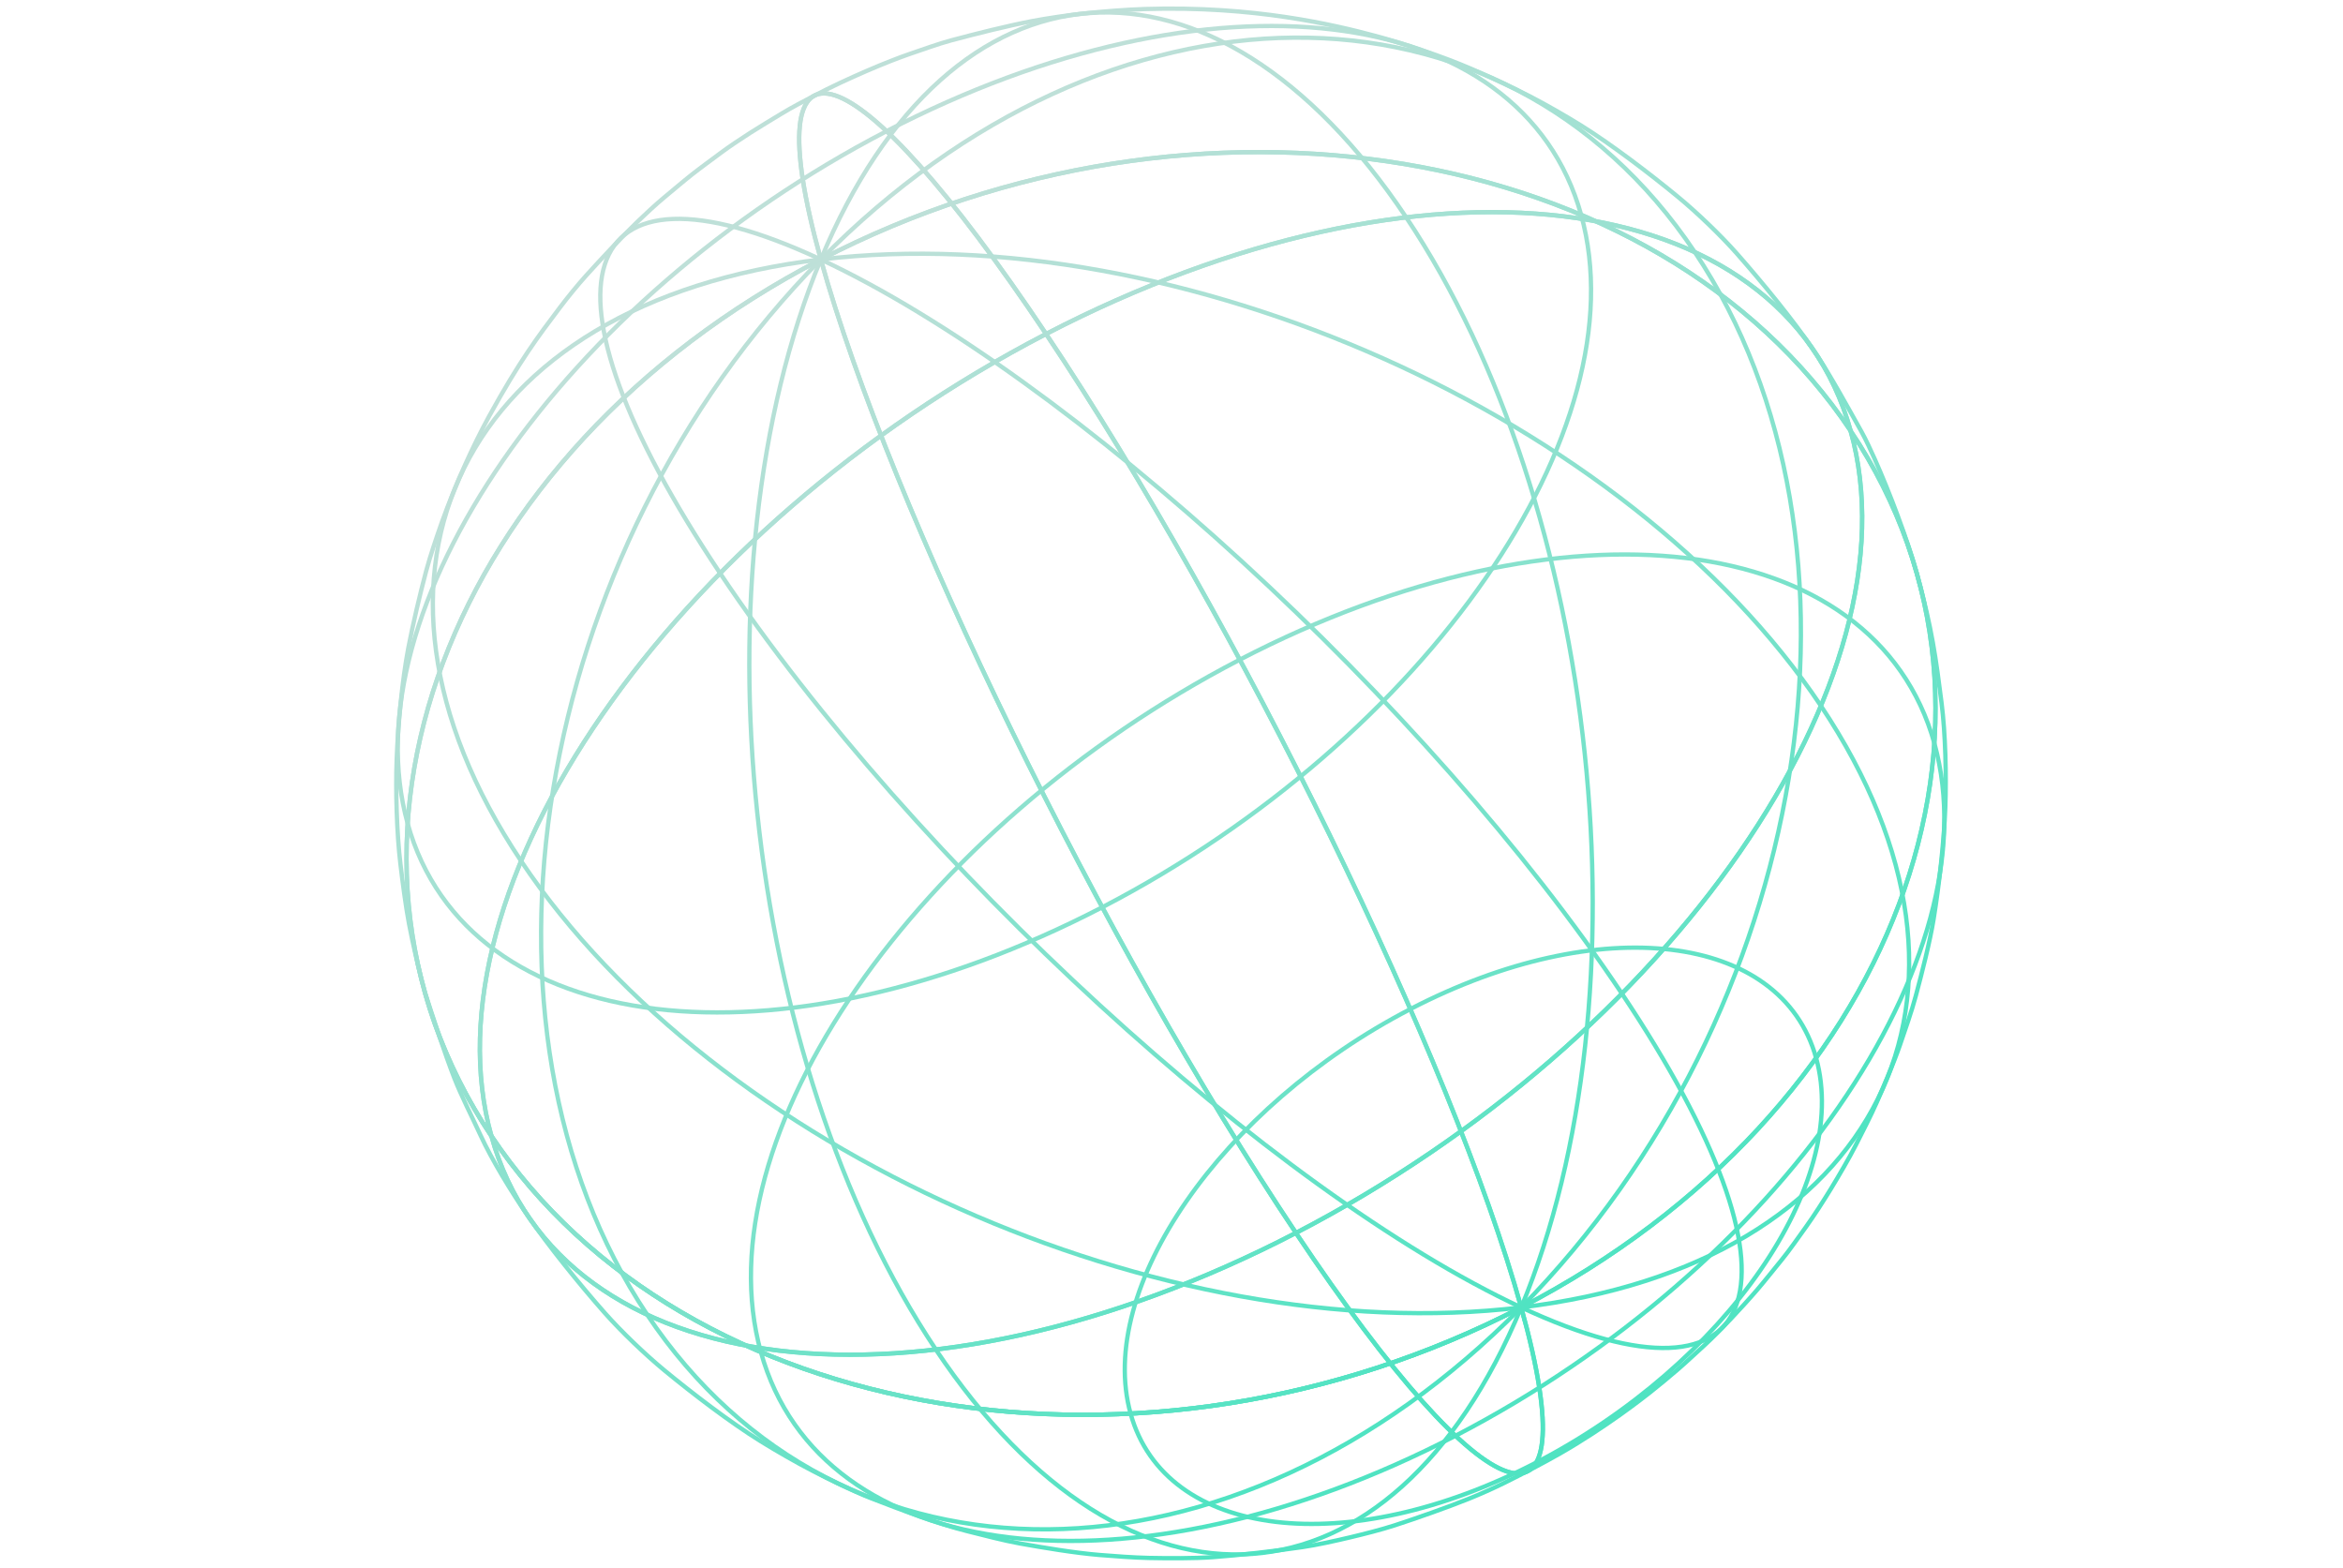 <svg width="272" height="182" viewBox="0 0 272 182" fill="none" xmlns="http://www.w3.org/2000/svg">
<path d="M176.598 151.772C133.092 174.343 79.459 165.417 57.041 131.875C65.049 160.693 106.87 165.729 150.446 143.123C172.864 176.661 184.597 180.542 176.602 151.768L176.598 151.772Z" stroke="url(#paint0_linear_2671_9873)" stroke-width="0.5" stroke-miterlimit="10"/>
<path d="M131.25 164.102C135.291 178.634 156.379 181.176 178.358 169.774" stroke="url(#paint1_linear_2671_9873)" stroke-width="0.5" stroke-miterlimit="10"/>
<path d="M88.332 156.961C95.247 181.841 131.347 186.188 168.964 166.672" stroke="url(#paint2_linear_2671_9873)" stroke-width="0.5" stroke-miterlimit="10"/>
<path d="M176.598 151.773C143.066 185.785 97.55 186.167 75.133 152.625" stroke="url(#paint3_linear_2671_9873)" stroke-width="0.5" stroke-miterlimit="10"/>
<path d="M176.598 151.773C161.543 188.011 131.056 190.202 108.639 156.664" stroke="url(#paint4_linear_2671_9873)" stroke-width="0.5" stroke-miterlimit="10"/>
<path d="M176.598 151.771C184.592 180.545 172.859 176.664 150.441 143.126C194.018 120.52 222.85 78.834 214.842 50.016C237.26 83.553 220.104 129.204 176.598 151.771Z" stroke="url(#paint5_linear_2671_9873)" stroke-width="0.5" stroke-miterlimit="10"/>
<path d="M178.354 169.772C200.332 158.37 214.874 137.345 210.833 122.812" stroke="url(#paint6_linear_2671_9873)" stroke-width="0.5" stroke-miterlimit="10"/>
<path d="M168.969 166.672C206.586 147.157 231.479 111.169 224.563 86.289" stroke="url(#paint7_linear_2671_9873)" stroke-width="0.5" stroke-miterlimit="10"/>
<path d="M176.598 151.77C205.461 165.223 210.705 148.882 188.287 115.344" stroke="url(#paint8_linear_2671_9873)" stroke-width="0.5" stroke-miterlimit="10"/>
<path d="M176.598 151.77C218.204 146.805 233.807 115.475 211.389 81.938" stroke="url(#paint9_linear_2671_9873)" stroke-width="0.5" stroke-miterlimit="10"/>
<path d="M176.598 151.77C220.104 129.199 237.26 83.552 214.843 50.015C206.835 21.196 165.014 16.161 121.438 38.767C143.855 72.304 168.599 123 176.598 151.774V151.77Z" stroke="url(#paint10_linear_2671_9873)" stroke-width="0.5" stroke-miterlimit="10"/>
<path d="M210.833 122.812C206.792 108.28 185.704 105.738 163.725 117.14" stroke="url(#paint11_linear_2671_9873)" stroke-width="0.5" stroke-miterlimit="10"/>
<path d="M224.562 86.287C217.646 61.407 181.547 57.06 143.93 76.575" stroke="url(#paint12_linear_2671_9873)" stroke-width="0.5" stroke-miterlimit="10"/>
<path d="M176.598 151.77C210.13 117.758 219.169 62.803 196.751 29.266" stroke="url(#paint13_linear_2671_9873)" stroke-width="0.5" stroke-miterlimit="10"/>
<path d="M176.599 151.77C191.654 115.532 185.66 58.769 163.242 25.227" stroke="url(#paint14_linear_2671_9873)" stroke-width="0.5" stroke-miterlimit="10"/>
<path d="M176.599 151.773C168.604 122.999 143.857 72.303 121.439 38.766C77.867 61.371 49.035 103.058 57.042 131.876C79.46 165.414 133.093 174.34 176.599 151.773Z" stroke="url(#paint15_linear_2671_9873)" stroke-width="0.5" stroke-miterlimit="10"/>
<path d="M163.73 117.141C141.751 128.542 127.209 149.568 131.25 164.1" stroke="url(#paint16_linear_2671_9873)" stroke-width="0.5" stroke-miterlimit="10"/>
<path d="M143.926 76.578C106.308 96.093 81.416 132.081 88.331 156.961" stroke="url(#paint17_linear_2671_9873)" stroke-width="0.5" stroke-miterlimit="10"/>
<path d="M176.599 151.772C147.735 138.32 106.015 100.089 83.598 66.547" stroke="url(#paint18_linear_2671_9873)" stroke-width="0.5" stroke-miterlimit="10"/>
<path d="M176.598 151.772C134.992 156.738 82.912 133.491 60.494 99.953" stroke="url(#paint19_linear_2671_9873)" stroke-width="0.5" stroke-miterlimit="10"/>
<path d="M57.042 131.872C34.624 98.339 51.781 52.688 95.291 30.117C103.286 58.892 128.033 109.587 150.447 143.12C106.87 165.726 65.054 160.691 57.042 131.872Z" stroke="url(#paint20_linear_2671_9873)" stroke-width="0.5" stroke-miterlimit="10"/>
<path d="M47.326 95.609C54.242 120.489 90.341 124.836 127.958 105.321" stroke="url(#paint21_linear_2671_9873)" stroke-width="0.5" stroke-miterlimit="10"/>
<path d="M75.134 152.621C52.716 119.083 61.755 64.129 95.287 30.117" stroke="url(#paint22_linear_2671_9873)" stroke-width="0.5" stroke-miterlimit="10"/>
<path d="M108.643 156.656C86.225 123.118 80.236 66.355 95.291 30.117" stroke="url(#paint23_linear_2671_9873)" stroke-width="0.5" stroke-miterlimit="10"/>
<path d="M150.447 143.127C128.029 109.589 103.286 58.894 95.291 30.124C138.797 7.553 192.43 16.479 214.848 50.017C222.856 78.835 194.023 120.521 150.447 143.127Z" stroke="url(#paint24_linear_2671_9873)" stroke-width="0.5" stroke-miterlimit="10"/>
<path d="M127.959 105.32C165.576 85.805 190.469 49.818 183.554 24.938" stroke="url(#paint25_linear_2671_9873)" stroke-width="0.5" stroke-miterlimit="10"/>
<path d="M188.288 115.346C165.871 81.808 124.151 43.577 95.287 30.125" stroke="url(#paint26_linear_2671_9873)" stroke-width="0.5" stroke-miterlimit="10"/>
<path d="M211.395 81.941C188.977 48.403 136.893 25.156 95.291 30.121" stroke="url(#paint27_linear_2671_9873)" stroke-width="0.5" stroke-miterlimit="10"/>
<path d="M214.843 50.017C192.429 16.483 138.796 7.558 95.29 30.124C87.296 1.35 99.029 5.231 121.442 38.769C165.018 16.163 206.835 21.199 214.847 50.017H214.843Z" stroke="url(#paint28_linear_2671_9873)" stroke-width="0.5" stroke-miterlimit="10"/>
<path d="M183.554 24.935C176.638 0.055 140.539 -4.291 102.922 15.224" stroke="url(#paint29_linear_2671_9873)" stroke-width="0.5" stroke-miterlimit="10"/>
<path d="M196.753 29.273C174.335 -4.265 128.819 -3.883 95.287 30.129" stroke="url(#paint30_linear_2671_9873)" stroke-width="0.5" stroke-miterlimit="10"/>
<path d="M163.246 25.233C140.829 -8.305 110.346 -6.114 95.291 30.124" stroke="url(#paint31_linear_2671_9873)" stroke-width="0.5" stroke-miterlimit="10"/>
<path d="M121.443 38.767C99.025 5.229 87.292 1.352 95.291 30.122C51.781 52.693 34.624 98.344 57.042 131.878C49.034 103.059 77.867 61.373 121.443 38.767Z" stroke="url(#paint32_linear_2671_9873)" stroke-width="0.5" stroke-miterlimit="10"/>
<path d="M102.922 15.227C65.304 34.742 40.412 70.729 47.327 95.609" stroke="url(#paint33_linear_2671_9873)" stroke-width="0.5" stroke-miterlimit="10"/>
<path d="M83.597 66.545C61.179 33.007 66.423 16.666 95.287 30.118" stroke="url(#paint34_linear_2671_9873)" stroke-width="0.5" stroke-miterlimit="10"/>
<path d="M60.494 99.95C38.076 66.412 53.684 35.087 95.29 30.117" stroke="url(#paint35_linear_2671_9873)" stroke-width="0.5" stroke-miterlimit="10"/>
<path d="M49.288 115.069C50.267 118.112 51.583 122.169 52.742 125.145C53.527 127.174 54.852 129.76 55.76 131.735C57.107 134.672 59.376 138.36 61.201 141.03V141.034C63.658 144.625 67.322 149.147 70.205 152.409C72.118 154.574 74.918 157.252 77.147 159.092C80.359 161.739 84.786 165.133 88.332 167.323C90.069 168.399 92.434 169.76 94.251 170.7C96.265 171.74 98.977 173.079 101.087 173.905C104.4 175.2 108.854 176.89 112.307 177.751C114.119 178.203 116.528 178.839 118.367 179.169C121.127 179.665 124.826 180.279 127.621 180.508C129.336 180.648 131.631 180.819 133.351 180.854C135.585 180.898 138.564 180.92 140.789 180.762C143.904 180.538 148.046 180.051 151.14 179.603C152.864 179.357 155.137 178.844 156.835 178.44C158.371 178.075 160.411 177.557 161.908 177.07C164.497 176.227 167.928 175.02 170.46 174.006C171.745 173.492 173.439 172.737 174.685 172.118C176.647 171.147 179.24 169.8 181.135 168.711C186.462 165.655 190.784 162.244 191.526 161.66C192.509 160.887 193.79 159.825 194.742 159.004C195.695 158.183 196.879 157.068 197.845 156.189C198.81 155.311 199.995 154.1 200.925 153.112C201.855 152.124 203.066 150.803 203.961 149.762C204.856 148.722 205.975 147.303 206.862 146.219C207.748 145.135 208.814 143.594 209.635 142.456C210.569 141.157 211.723 139.357 212.557 137.991C213.474 136.486 214.668 134.453 215.466 132.881C216.208 131.424 217.204 129.483 217.862 127.986C218.731 126.01 219.863 123.358 220.565 121.317C221.149 119.622 221.938 117.361 222.399 115.631C223.11 112.971 224.031 109.406 224.475 106.688C225.102 102.829 225.69 97.635 225.831 93.732C225.967 90.08 225.857 85.184 225.392 81.562C224.738 76.443 224.304 73.063 222.592 66.82C221.451 62.657 219.398 57.253 217.647 53.31C217.213 52.336 216.616 51.036 216.094 50.101C214.523 47.296 212.469 43.529 210.679 40.859C208.257 37.242 204.549 32.75 201.675 29.484C199.766 27.315 196.967 24.637 194.734 22.802C191.517 20.154 187.085 16.774 183.549 14.57C181.816 13.49 179.446 12.133 177.63 11.194C175.616 10.153 172.869 8.893 170.793 7.989C167.529 6.571 163.009 5.06 159.573 4.143C154.944 2.905 145.58 0.644 132.908 1.048C130.789 1.114 127.963 1.337 125.852 1.561C124.027 1.759 121.605 2.11 119.802 2.453C116.963 2.993 113.224 3.937 110.433 4.683C108.972 5.074 107.072 5.763 105.642 6.25C103.11 7.111 98.358 9.104 94.545 11.097C93.391 11.699 91.829 12.52 90.745 13.183C89.661 13.845 88.187 14.719 87.129 15.4C86.072 16.08 84.663 17.007 83.667 17.753C82.671 18.499 81.337 19.465 80.355 20.238C79.372 21.011 78.117 22.086 77.138 22.894C76.16 23.702 74.922 24.861 74.005 25.739C72.132 27.539 69.766 30.085 68.02 32.017C67.068 33.071 65.874 34.542 65.019 35.674C62.496 39.015 60.315 41.9 56.787 48.31C55.883 49.947 54.782 52.191 54.018 53.903C53.141 55.874 52.035 58.535 51.315 60.572C50.719 62.262 49.942 64.528 49.481 66.257C48.77 68.918 47.924 72.496 47.406 75.201C46.673 79.042 46.195 84.254 46.05 88.157C45.914 91.809 46.054 96.7 46.489 100.327C46.739 102.399 47.09 105.165 47.48 107.22C47.932 109.595 48.652 112.738 49.288 115.069ZM49.288 115.069C50.903 120.882 53.47 126.533 57.042 131.876M57.042 131.876C79.459 165.414 133.093 174.339 176.598 151.773C133.093 174.344 79.459 165.418 57.042 131.876Z" stroke="url(#paint36_linear_2671_9873)" stroke-width="0.5" stroke-miterlimit="10"/>
<defs>
<linearGradient id="paint0_linear_2671_9873" x1="94.939" y1="30.499" x2="175.439" y2="150.999" gradientUnits="userSpaceOnUse">
<stop stop-color="#BEE0D8"/>
<stop offset="1" stop-color="#50E3C2"/>
</linearGradient>
<linearGradient id="paint1_linear_2671_9873" x1="94.941" y1="31.5" x2="177.941" y2="152" gradientUnits="userSpaceOnUse">
<stop stop-color="#BEE0D8"/>
<stop offset="1" stop-color="#50E3C2"/>
</linearGradient>
<linearGradient id="paint2_linear_2671_9873" x1="94.441" y1="30.503" x2="176.441" y2="152.503" gradientUnits="userSpaceOnUse">
<stop stop-color="#BEE0D8"/>
<stop offset="1" stop-color="#50E3C2"/>
</linearGradient>
<linearGradient id="paint3_linear_2671_9873" x1="95.441" y1="29.5" x2="176.941" y2="152" gradientUnits="userSpaceOnUse">
<stop stop-color="#BEE0D8"/>
<stop offset="1" stop-color="#50E3C2"/>
</linearGradient>
<linearGradient id="paint4_linear_2671_9873" x1="93.939" y1="30.5" x2="176.939" y2="152" gradientUnits="userSpaceOnUse">
<stop stop-color="#BEE0D8"/>
<stop offset="1" stop-color="#50E3C2"/>
</linearGradient>
<linearGradient id="paint5_linear_2671_9873" x1="93.941" y1="29.498" x2="175.941" y2="151.498" gradientUnits="userSpaceOnUse">
<stop stop-color="#BEE0D8"/>
<stop offset="1" stop-color="#50E3C2"/>
</linearGradient>
<linearGradient id="paint6_linear_2671_9873" x1="95.439" y1="30.998" x2="177.939" y2="152.999" gradientUnits="userSpaceOnUse">
<stop stop-color="#BEE0D8"/>
<stop offset="1" stop-color="#50E3C2"/>
</linearGradient>
<linearGradient id="paint7_linear_2671_9873" x1="94.441" y1="30.003" x2="176.441" y2="151.503" gradientUnits="userSpaceOnUse">
<stop stop-color="#BEE0D8"/>
<stop offset="1" stop-color="#50E3C2"/>
</linearGradient>
<linearGradient id="paint8_linear_2671_9873" x1="96.441" y1="30.498" x2="176.941" y2="151.998" gradientUnits="userSpaceOnUse">
<stop stop-color="#BEE0D8"/>
<stop offset="1" stop-color="#50E3C2"/>
</linearGradient>
<linearGradient id="paint9_linear_2671_9873" x1="95.441" y1="29.998" x2="176.941" y2="151.998" gradientUnits="userSpaceOnUse">
<stop stop-color="#BEE0D8"/>
<stop offset="1" stop-color="#50E3C2"/>
</linearGradient>
<linearGradient id="paint10_linear_2671_9873" x1="96.441" y1="31.497" x2="176.941" y2="151.997" gradientUnits="userSpaceOnUse">
<stop stop-color="#BEE0D8"/>
<stop offset="1" stop-color="#50E3C2"/>
</linearGradient>
<linearGradient id="paint11_linear_2671_9873" x1="95.943" y1="30.498" x2="176.943" y2="151.498" gradientUnits="userSpaceOnUse">
<stop stop-color="#BEE0D8"/>
<stop offset="1" stop-color="#50E3C2"/>
</linearGradient>
<linearGradient id="paint12_linear_2671_9873" x1="95.941" y1="31.5" x2="177.441" y2="152.5" gradientUnits="userSpaceOnUse">
<stop stop-color="#BEE0D8"/>
<stop offset="1" stop-color="#50E3C2"/>
</linearGradient>
<linearGradient id="paint13_linear_2671_9873" x1="96.441" y1="28.997" x2="176.941" y2="151.997" gradientUnits="userSpaceOnUse">
<stop stop-color="#BEE0D8"/>
<stop offset="1" stop-color="#50E3C2"/>
</linearGradient>
<linearGradient id="paint14_linear_2671_9873" x1="95.441" y1="30.997" x2="176.941" y2="151.997" gradientUnits="userSpaceOnUse">
<stop stop-color="#BEE0D8"/>
<stop offset="1" stop-color="#50E3C2"/>
</linearGradient>
<linearGradient id="paint15_linear_2671_9873" x1="95.941" y1="30.5" x2="176.941" y2="153" gradientUnits="userSpaceOnUse">
<stop stop-color="#BEE0D8"/>
<stop offset="1" stop-color="#50E3C2"/>
</linearGradient>
<linearGradient id="paint16_linear_2671_9873" x1="95.943" y1="30.503" x2="177.443" y2="151.503" gradientUnits="userSpaceOnUse">
<stop stop-color="#BEE0D8"/>
<stop offset="1" stop-color="#50E3C2"/>
</linearGradient>
<linearGradient id="paint17_linear_2671_9873" x1="94.939" y1="30.503" x2="176.439" y2="152.003" gradientUnits="userSpaceOnUse">
<stop stop-color="#BEE0D8"/>
<stop offset="1" stop-color="#50E3C2"/>
</linearGradient>
<linearGradient id="paint18_linear_2671_9873" x1="95.441" y1="30.5" x2="176.941" y2="152" gradientUnits="userSpaceOnUse">
<stop stop-color="#BEE0D8"/>
<stop offset="1" stop-color="#50E3C2"/>
</linearGradient>
<linearGradient id="paint19_linear_2671_9873" x1="96.439" y1="30.5" x2="176.939" y2="152" gradientUnits="userSpaceOnUse">
<stop stop-color="#BEE0D8"/>
<stop offset="1" stop-color="#50E3C2"/>
</linearGradient>
<linearGradient id="paint20_linear_2671_9873" x1="95.939" y1="29.997" x2="176.939" y2="152.997" gradientUnits="userSpaceOnUse">
<stop stop-color="#BEE0D8"/>
<stop offset="1" stop-color="#50E3C2"/>
</linearGradient>
<linearGradient id="paint21_linear_2671_9873" x1="96.439" y1="30.002" x2="177.439" y2="152.502" gradientUnits="userSpaceOnUse">
<stop stop-color="#BEE0D8"/>
<stop offset="1" stop-color="#50E3C2"/>
</linearGradient>
<linearGradient id="paint22_linear_2671_9873" x1="94.941" y1="29.997" x2="177.941" y2="152.997" gradientUnits="userSpaceOnUse">
<stop stop-color="#BEE0D8"/>
<stop offset="1" stop-color="#50E3C2"/>
</linearGradient>
<linearGradient id="paint23_linear_2671_9873" x1="95.441" y1="29.997" x2="176.441" y2="151.997" gradientUnits="userSpaceOnUse">
<stop stop-color="#BEE0D8"/>
<stop offset="1" stop-color="#50E3C2"/>
</linearGradient>
<linearGradient id="paint24_linear_2671_9873" x1="94.943" y1="31.499" x2="177.443" y2="152.999" gradientUnits="userSpaceOnUse">
<stop stop-color="#BEE0D8"/>
<stop offset="1" stop-color="#50E3C2"/>
</linearGradient>
<linearGradient id="paint25_linear_2671_9873" x1="95.943" y1="30.502" x2="176.443" y2="153.002" gradientUnits="userSpaceOnUse">
<stop stop-color="#BEE0D8"/>
<stop offset="1" stop-color="#50E3C2"/>
</linearGradient>
<linearGradient id="paint26_linear_2671_9873" x1="94.943" y1="30" x2="177.443" y2="153" gradientUnits="userSpaceOnUse">
<stop stop-color="#BEE0D8"/>
<stop offset="1" stop-color="#50E3C2"/>
</linearGradient>
<linearGradient id="paint27_linear_2671_9873" x1="95.943" y1="31.001" x2="177.443" y2="153.501" gradientUnits="userSpaceOnUse">
<stop stop-color="#BEE0D8"/>
<stop offset="1" stop-color="#50E3C2"/>
</linearGradient>
<linearGradient id="paint28_linear_2671_9873" x1="96.439" y1="30.003" x2="176.439" y2="151.003" gradientUnits="userSpaceOnUse">
<stop stop-color="#BEE0D8"/>
<stop offset="1" stop-color="#50E3C2"/>
</linearGradient>
<linearGradient id="paint29_linear_2671_9873" x1="95.441" y1="30" x2="176.941" y2="152" gradientUnits="userSpaceOnUse">
<stop stop-color="#BEE0D8"/>
<stop offset="1" stop-color="#50E3C2"/>
</linearGradient>
<linearGradient id="paint30_linear_2671_9873" x1="94.943" y1="30.003" x2="176.943" y2="152.003" gradientUnits="userSpaceOnUse">
<stop stop-color="#BEE0D8"/>
<stop offset="1" stop-color="#50E3C2"/>
</linearGradient>
<linearGradient id="paint31_linear_2671_9873" x1="94.943" y1="30.003" x2="176.443" y2="152.503" gradientUnits="userSpaceOnUse">
<stop stop-color="#BEE0D8"/>
<stop offset="1" stop-color="#50E3C2"/>
</linearGradient>
<linearGradient id="paint32_linear_2671_9873" x1="93.439" y1="30.002" x2="176.439" y2="152.002" gradientUnits="userSpaceOnUse">
<stop stop-color="#BEE0D8"/>
<stop offset="1" stop-color="#50E3C2"/>
</linearGradient>
<linearGradient id="paint33_linear_2671_9873" x1="95.443" y1="29.002" x2="177.943" y2="154.502" gradientUnits="userSpaceOnUse">
<stop stop-color="#BEE0D8"/>
<stop offset="1" stop-color="#50E3C2"/>
</linearGradient>
<linearGradient id="paint34_linear_2671_9873" x1="94.943" y1="30.498" x2="176.443" y2="151.998" gradientUnits="userSpaceOnUse">
<stop stop-color="#BEE0D8"/>
<stop offset="1" stop-color="#50E3C2"/>
</linearGradient>
<linearGradient id="paint35_linear_2671_9873" x1="94.941" y1="29.997" x2="177.941" y2="152.497" gradientUnits="userSpaceOnUse">
<stop stop-color="#BEE0D8"/>
<stop offset="1" stop-color="#50E3C2"/>
</linearGradient>
<linearGradient id="paint36_linear_2671_9873" x1="94.941" y1="30.5" x2="177.441" y2="151.5" gradientUnits="userSpaceOnUse">
<stop stop-color="#BEE0D8"/>
<stop offset="1" stop-color="#50E3C2"/>
</linearGradient>
</defs>
</svg>
